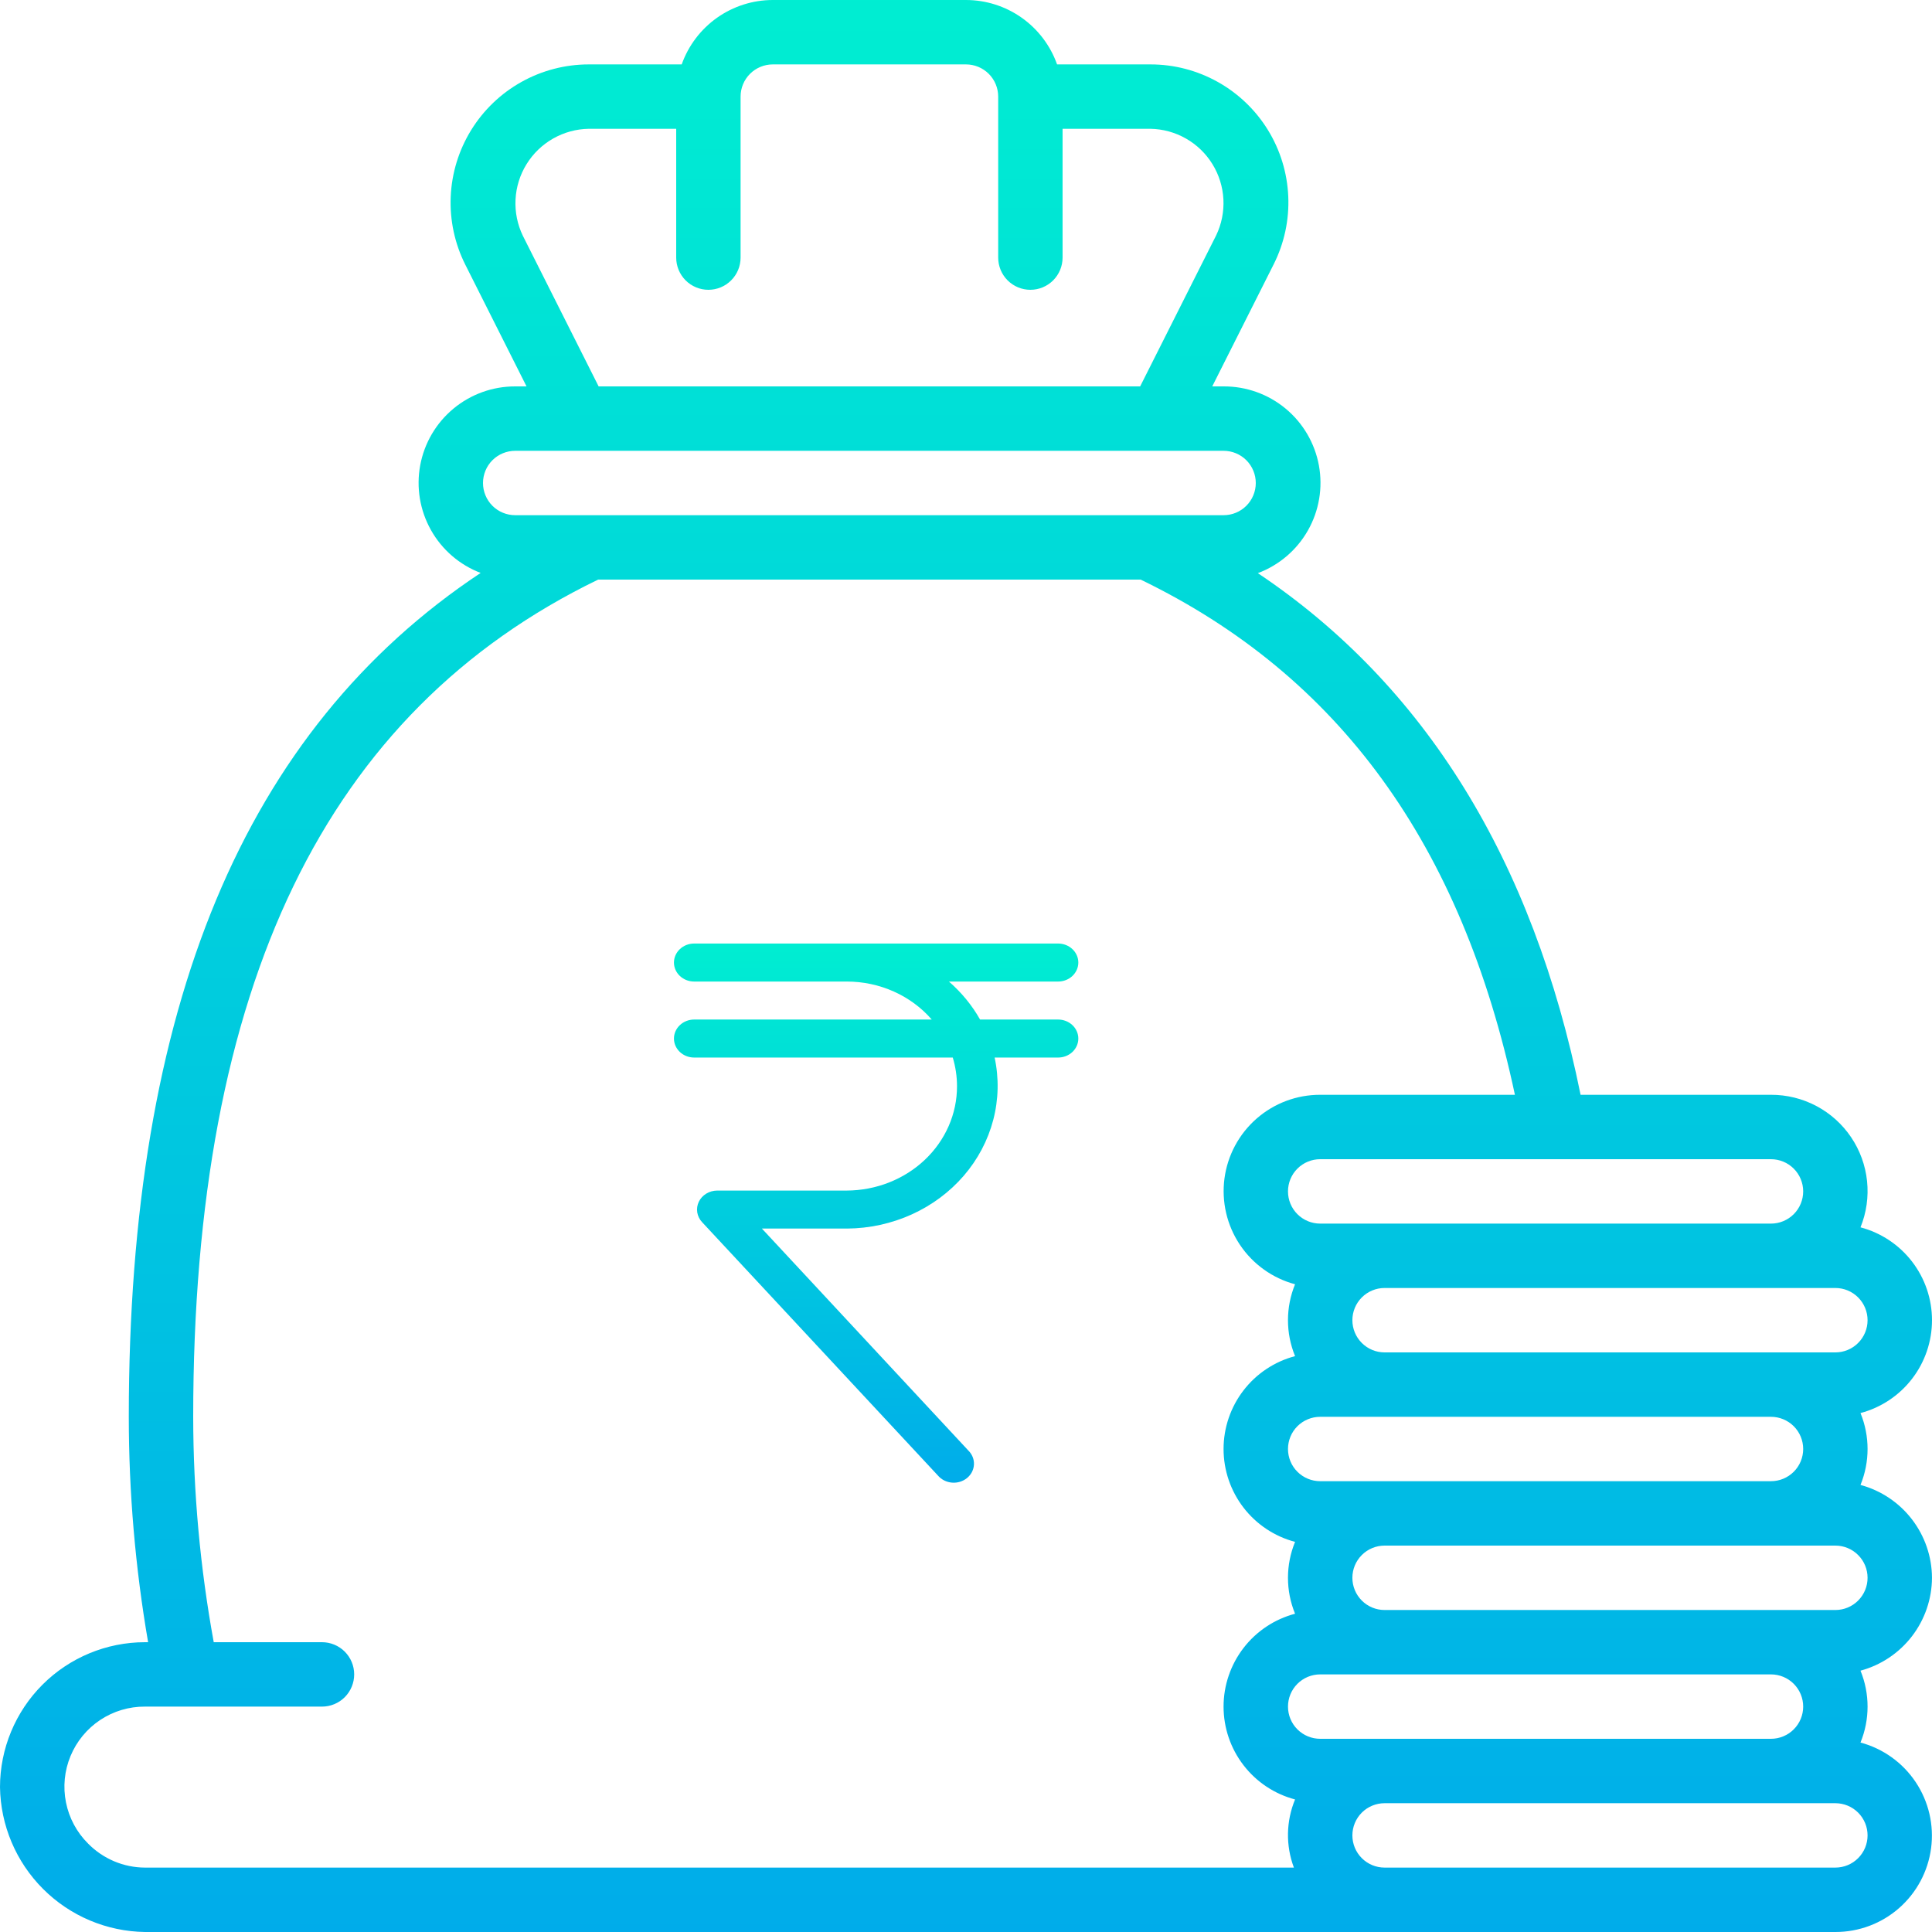 <svg width="86" height="86" viewBox="0 0 86 86" fill="none" xmlns="http://www.w3.org/2000/svg">
<path d="M85.999 70.233C85.995 69.291 85.681 68.376 85.106 67.629C84.531 66.882 83.727 66.345 82.817 66.1C83.237 65.075 83.237 63.925 82.817 62.9C83.729 62.659 84.536 62.123 85.112 61.375C85.688 60.628 86 59.71 86 58.767C86 57.823 85.688 56.906 85.112 56.158C84.536 55.41 83.729 54.874 82.817 54.633C83.082 53.981 83.182 53.274 83.109 52.574C83.036 51.874 82.792 51.203 82.398 50.62C82.004 50.037 81.473 49.56 80.851 49.231C80.229 48.902 79.536 48.731 78.832 48.733H70.357C68.239 38.27 63.418 30.483 55.991 25.513C56.935 25.16 57.724 24.486 58.221 23.61C58.718 22.733 58.891 21.709 58.709 20.718C58.527 19.727 58.002 18.831 57.227 18.188C56.451 17.545 55.474 17.195 54.466 17.2H53.961L56.696 11.765C57.167 10.829 57.391 9.788 57.345 8.741C57.3 7.694 56.988 6.676 56.438 5.784C55.888 4.892 55.119 4.156 54.204 3.645C53.289 3.134 52.259 2.866 51.211 2.867H47.054C46.757 2.029 46.207 1.304 45.481 0.79C44.755 0.277 43.888 0.001 42.999 0L34.4 0C33.511 0.001 32.644 0.277 31.918 0.79C31.192 1.304 30.642 2.029 30.345 2.867H26.208C25.158 2.867 24.126 3.136 23.21 3.648C22.293 4.16 21.523 4.898 20.972 5.792C20.422 6.685 20.108 7.705 20.063 8.754C20.018 9.803 20.241 10.845 20.713 11.783L23.438 17.2H22.933C21.929 17.198 20.956 17.549 20.184 18.19C19.411 18.832 18.888 19.724 18.705 20.711C18.522 21.698 18.691 22.718 19.183 23.594C19.674 24.47 20.457 25.145 21.395 25.503C10.874 32.489 5.733 44.829 5.733 63.067C5.734 66.43 6.022 69.786 6.593 73.1H6.45C4.74 73.102 3.1 73.782 1.891 74.991C0.682 76.201 0.002 77.84 0 79.55C0.025 81.253 0.712 82.879 1.917 84.083C3.121 85.288 4.747 85.975 6.45 86H81.699C82.74 86.002 83.747 85.625 84.531 84.939C85.314 84.254 85.822 83.306 85.959 82.274C86.096 81.241 85.853 80.195 85.274 79.328C84.696 78.462 83.823 77.836 82.817 77.566C83.237 76.541 83.237 75.392 82.817 74.367C83.727 74.122 84.531 73.585 85.106 72.838C85.681 72.091 85.995 71.176 85.999 70.233ZM80.266 75.967C80.266 76.347 80.115 76.711 79.846 76.98C79.577 77.249 79.212 77.4 78.832 77.4H58.766C58.386 77.4 58.021 77.249 57.752 76.98C57.483 76.711 57.333 76.347 57.333 75.967C57.333 75.587 57.483 75.222 57.752 74.953C58.021 74.684 58.386 74.533 58.766 74.533H78.832C79.212 74.533 79.577 74.684 79.846 74.953C80.115 75.222 80.266 75.587 80.266 75.967ZM58.766 65.933C58.386 65.933 58.021 65.782 57.752 65.513C57.483 65.245 57.333 64.88 57.333 64.5C57.333 64.12 57.483 63.755 57.752 63.486C58.021 63.218 58.386 63.067 58.766 63.067H78.832C79.212 63.067 79.577 63.218 79.846 63.486C80.115 63.755 80.266 64.12 80.266 64.5C80.266 64.88 80.115 65.245 79.846 65.513C79.577 65.782 79.212 65.933 78.832 65.933H58.766ZM81.699 60.2H61.632C61.252 60.2 60.888 60.049 60.619 59.78C60.35 59.511 60.199 59.147 60.199 58.767C60.199 58.386 60.35 58.022 60.619 57.753C60.888 57.484 61.252 57.333 61.632 57.333H81.699C82.079 57.333 82.444 57.484 82.712 57.753C82.981 58.022 83.132 58.386 83.132 58.767C83.132 59.147 82.981 59.511 82.712 59.78C82.444 60.049 82.079 60.2 81.699 60.2ZM80.266 53.033C80.266 53.413 80.115 53.778 79.846 54.047C79.577 54.316 79.212 54.467 78.832 54.467H58.766C58.386 54.467 58.021 54.316 57.752 54.047C57.483 53.778 57.333 53.413 57.333 53.033C57.333 52.653 57.483 52.289 57.752 52.02C58.021 51.751 58.386 51.6 58.766 51.6H78.832C79.212 51.6 79.577 51.751 79.846 52.02C80.115 52.289 80.266 52.653 80.266 53.033ZM23.274 10.495C23.032 9.993 22.919 9.438 22.948 8.882C22.976 8.325 23.144 7.785 23.437 7.31C23.729 6.836 24.136 6.443 24.621 6.167C25.105 5.892 25.651 5.742 26.208 5.733H30.1V11.467C30.1 11.847 30.251 12.211 30.519 12.48C30.788 12.749 31.153 12.9 31.533 12.9C31.913 12.9 32.278 12.749 32.546 12.48C32.815 12.211 32.966 11.847 32.966 11.467V4.3C32.966 3.92 33.117 3.555 33.386 3.286C33.655 3.018 34.019 2.867 34.4 2.867H42.999C43.38 2.867 43.744 3.018 44.013 3.286C44.282 3.555 44.433 3.92 44.433 4.3V11.467C44.433 11.847 44.584 12.211 44.852 12.48C45.121 12.749 45.486 12.9 45.866 12.9C46.246 12.9 46.611 12.749 46.88 12.48C47.148 12.211 47.299 11.847 47.299 11.467V5.733H51.211C51.766 5.743 52.309 5.892 52.791 6.167C53.274 6.442 53.679 6.833 53.97 7.306C54.261 7.778 54.429 8.317 54.458 8.871C54.486 9.425 54.376 9.978 54.135 10.478L50.752 17.2H26.647L23.274 10.495ZM22.933 20.067H54.466C54.846 20.067 55.211 20.218 55.479 20.486C55.748 20.755 55.899 21.12 55.899 21.5C55.899 21.88 55.748 22.245 55.479 22.514C55.211 22.782 54.846 22.933 54.466 22.933H22.933C22.553 22.933 22.188 22.782 21.919 22.514C21.651 22.245 21.5 21.88 21.5 21.5C21.5 21.12 21.651 20.755 21.919 20.486C22.188 20.218 22.553 20.067 22.933 20.067ZM3.92 82.063C3.418 81.564 3.076 80.927 2.937 80.233C2.798 79.539 2.868 78.82 3.14 78.166C3.411 77.512 3.871 76.954 4.46 76.562C5.05 76.171 5.742 75.963 6.45 75.967H14.333C14.713 75.967 15.078 75.816 15.347 75.547C15.615 75.278 15.766 74.913 15.766 74.533C15.766 74.153 15.615 73.789 15.347 73.52C15.078 73.251 14.713 73.1 14.333 73.1H9.514C8.91 69.79 8.604 66.432 8.6 63.067C8.6 43.867 14.496 31.677 26.625 25.8H50.774C59.603 30.074 65.062 37.595 67.434 48.733H58.766C57.724 48.731 56.718 49.108 55.934 49.794C55.15 50.48 54.642 51.427 54.505 52.459C54.369 53.492 54.612 54.539 55.19 55.405C55.768 56.271 56.642 56.898 57.648 57.167C57.227 58.192 57.227 59.341 57.648 60.366C56.735 60.607 55.928 61.144 55.353 61.891C54.777 62.639 54.465 63.556 54.465 64.5C54.465 65.444 54.777 66.361 55.353 67.109C55.928 67.856 56.735 68.393 57.648 68.634C57.227 69.659 57.227 70.808 57.648 71.833C56.735 72.074 55.928 72.61 55.353 73.358C54.777 74.106 54.465 75.023 54.465 75.967C54.465 76.91 54.777 77.828 55.353 78.575C55.928 79.323 56.735 79.859 57.648 80.1C57.246 81.068 57.227 82.153 57.596 83.133H6.45C5.978 83.131 5.512 83.035 5.078 82.851C4.644 82.667 4.25 82.399 3.92 82.063ZM81.699 83.133H61.632C61.252 83.133 60.888 82.982 60.619 82.713C60.35 82.445 60.199 82.08 60.199 81.7C60.199 81.32 60.35 80.955 60.619 80.686C60.888 80.418 61.252 80.267 61.632 80.267H81.699C82.079 80.267 82.444 80.418 82.712 80.686C82.981 80.955 83.132 81.32 83.132 81.7C83.132 82.08 82.981 82.445 82.712 82.713C82.444 82.982 82.079 83.133 81.699 83.133ZM81.699 71.667H61.632C61.252 71.667 60.888 71.516 60.619 71.247C60.35 70.978 60.199 70.614 60.199 70.233C60.199 69.853 60.35 69.489 60.619 69.22C60.888 68.951 61.252 68.8 61.632 68.8H81.699C82.079 68.8 82.444 68.951 82.712 69.22C82.981 69.489 83.132 69.853 83.132 70.233C83.132 70.614 82.981 70.978 82.712 71.247C82.444 71.516 82.079 71.667 81.699 71.667Z" fill="url(#paint0_linear_7473_3097)"/>
<path d="M47.1 45.383H43.626C43.269 44.75 42.8 44.178 42.24 43.692H47.1C47.339 43.692 47.568 43.603 47.736 43.444C47.905 43.285 48 43.07 48 42.846C48 42.621 47.905 42.406 47.736 42.248C47.568 42.089 47.339 42 47.1 42H30.9C30.661 42 30.432 42.089 30.264 42.248C30.095 42.406 30 42.621 30 42.846C30 43.07 30.095 43.285 30.264 43.444C30.432 43.603 30.661 43.692 30.9 43.692H37.695C38.419 43.692 39.134 43.844 39.788 44.137C40.442 44.43 41.018 44.855 41.475 45.383H30.9C30.661 45.383 30.432 45.473 30.264 45.631C30.095 45.79 30 46.005 30 46.229C30 46.454 30.095 46.669 30.264 46.828C30.432 46.986 30.661 47.075 30.9 47.075H42.411C42.536 47.491 42.6 47.921 42.6 48.353C42.602 49.579 42.087 50.756 41.168 51.627C40.249 52.497 39 52.99 37.695 52.996H31.926C31.753 52.997 31.584 53.044 31.439 53.132C31.293 53.22 31.178 53.346 31.107 53.494C31.036 53.642 31.012 53.806 31.037 53.967C31.063 54.128 31.137 54.279 31.251 54.401L41.754 65.685C41.83 65.774 41.925 65.847 42.032 65.901C42.139 65.954 42.257 65.987 42.378 65.997C42.499 66.007 42.621 65.993 42.736 65.958C42.852 65.922 42.958 65.865 43.05 65.789C43.141 65.714 43.215 65.622 43.267 65.519C43.319 65.416 43.349 65.304 43.354 65.19C43.359 65.076 43.34 64.962 43.297 64.855C43.254 64.748 43.188 64.65 43.104 64.568L33.915 54.688H37.704C38.701 54.681 39.683 54.466 40.581 54.06C41.48 53.653 42.271 53.065 42.899 52.338C43.527 51.61 43.975 50.761 44.213 49.851C44.451 48.941 44.472 47.993 44.274 47.075H47.1C47.339 47.075 47.568 46.986 47.736 46.828C47.905 46.669 48 46.454 48 46.229C48 46.005 47.905 45.79 47.736 45.631C47.568 45.473 47.339 45.383 47.1 45.383Z" fill="url(#paint1_linear_7473_3097)"/>
<defs>
<linearGradient id="paint0_linear_7473_3097" x1="43" y1="-1.925" x2="43" y2="86.3" gradientUnits="userSpaceOnUse">
<stop stop-color="#00EFD1"/>
<stop offset="1" stop-color="#00ACEA"/>
</linearGradient>
<linearGradient id="paint1_linear_7473_3097" x1="39" y1="41.463" x2="39" y2="66.084" gradientUnits="userSpaceOnUse">
<stop stop-color="#00EFD1"/>
<stop offset="1" stop-color="#00ACEA"/>
</linearGradient>
</defs>
</svg>
